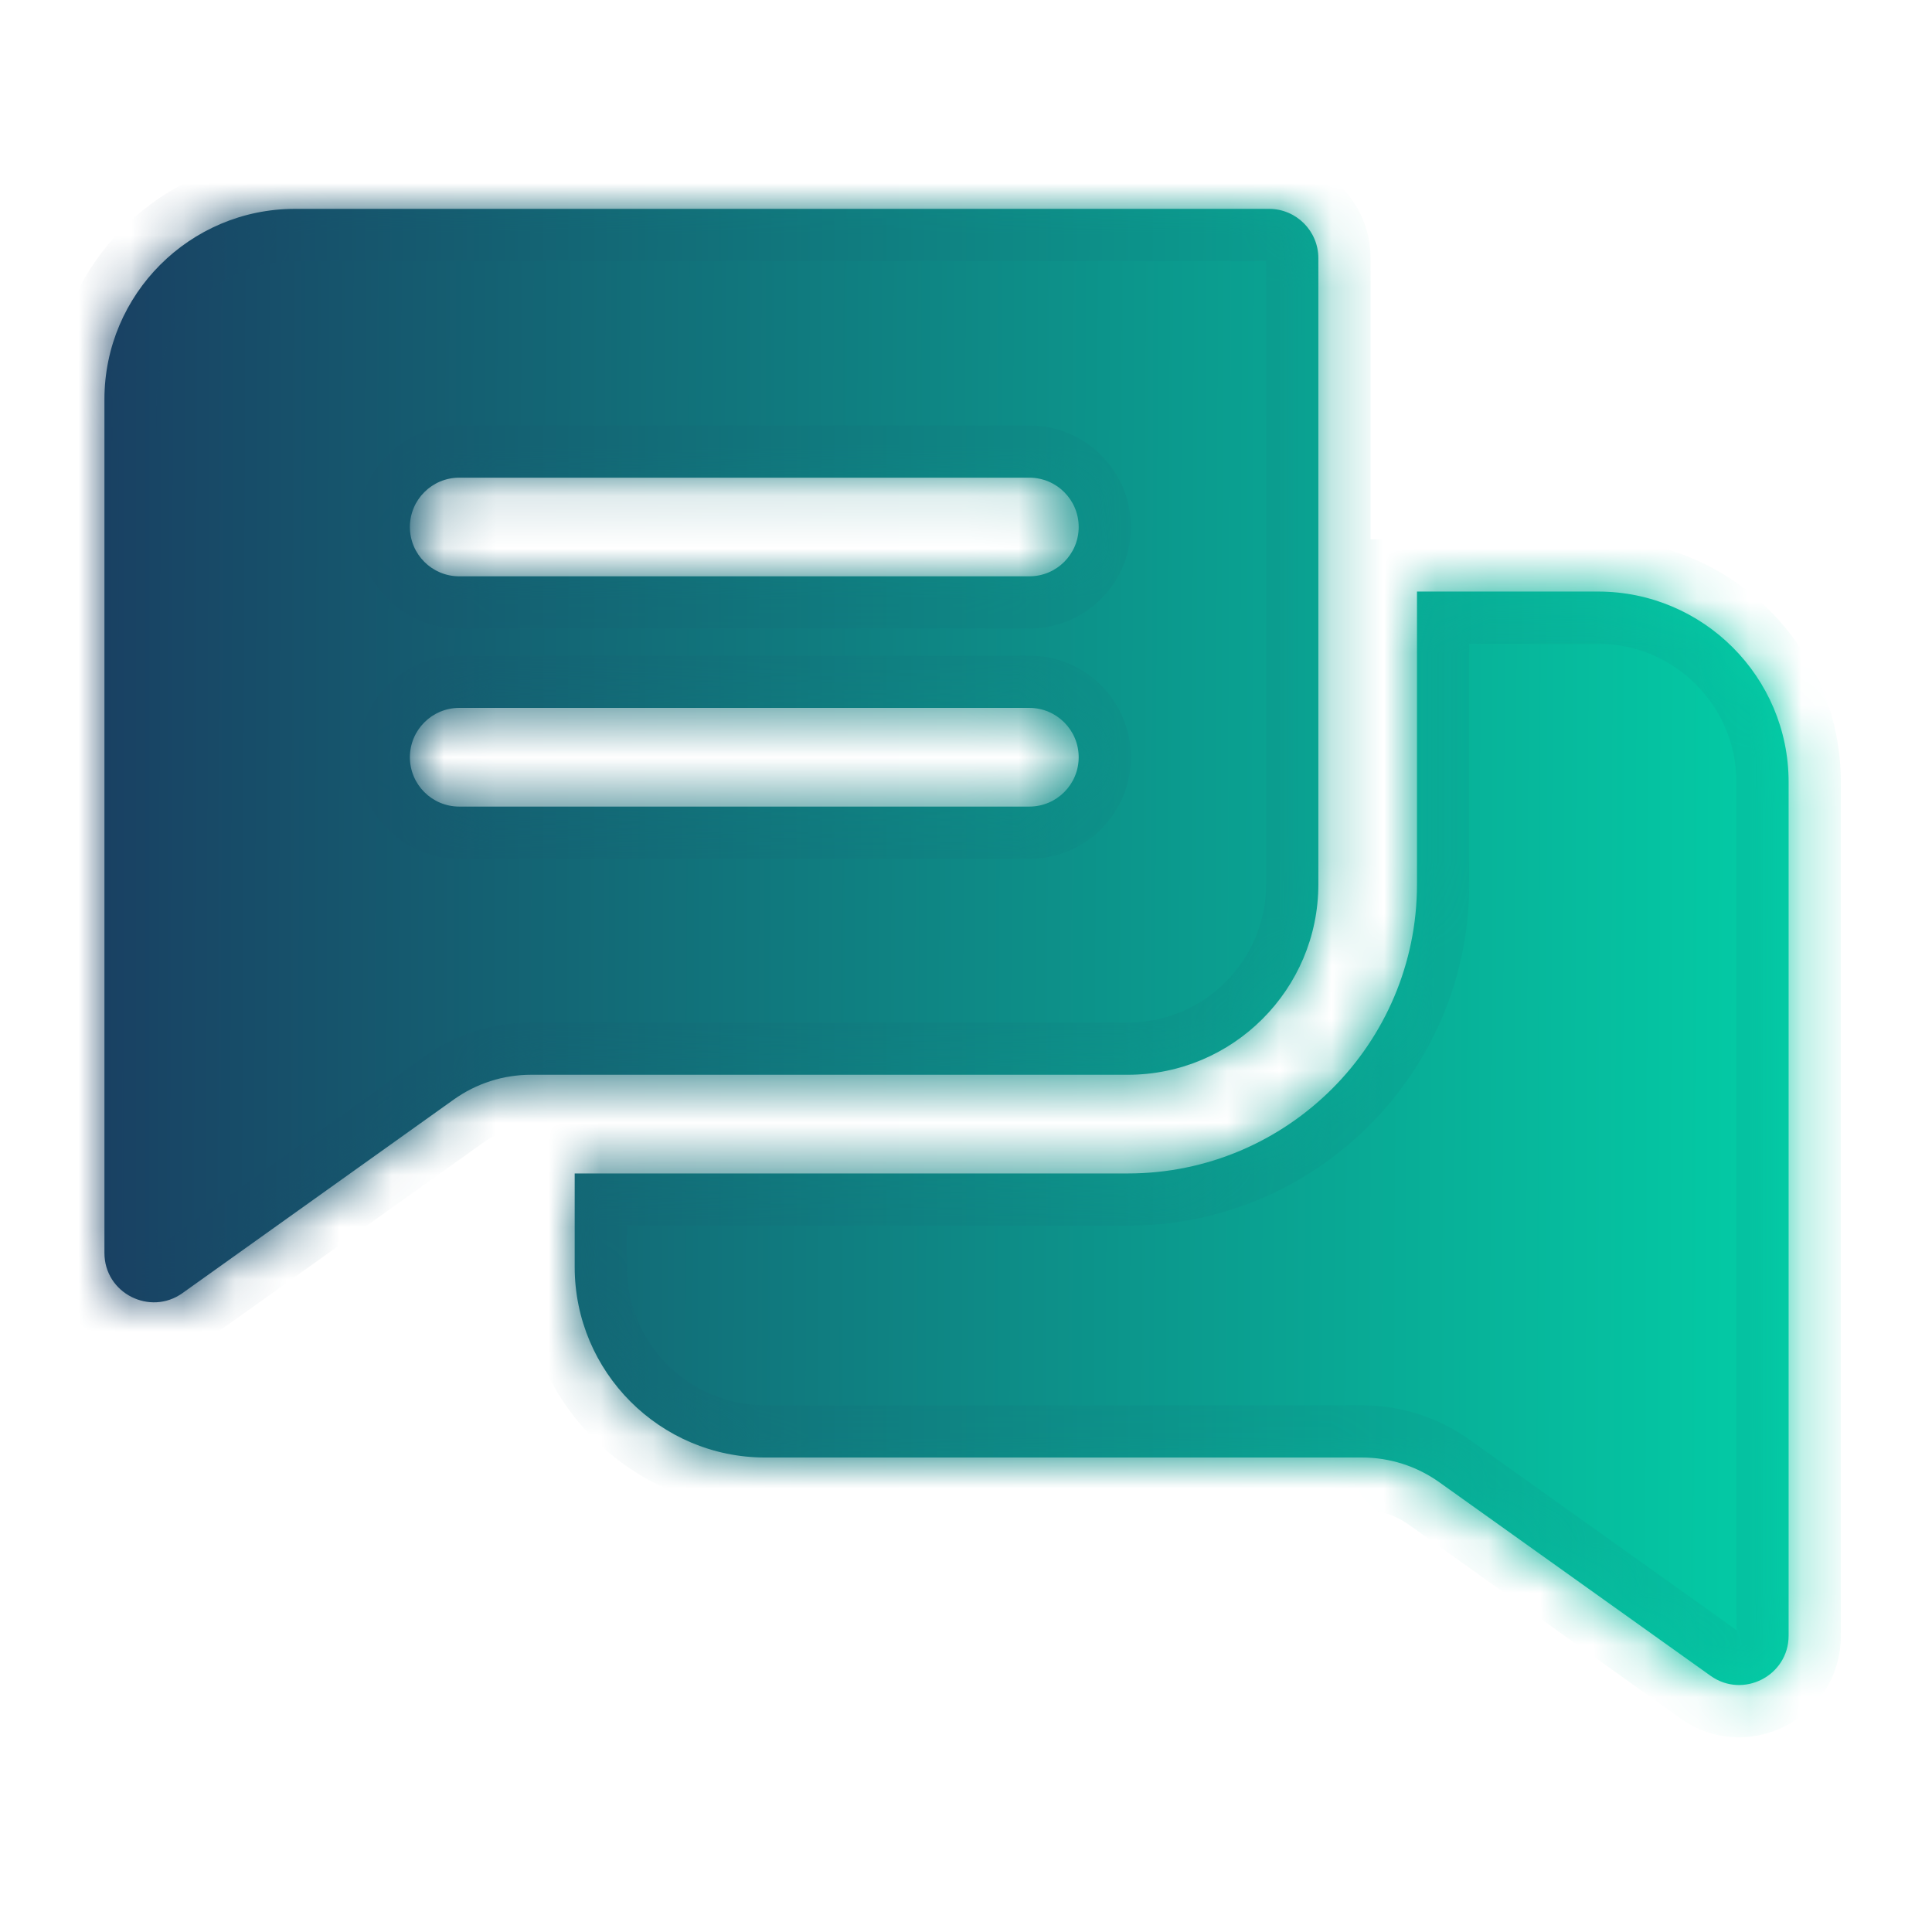 <svg width="20" height="20" viewBox="0 0 37 37" fill="none" xmlns="http://www.w3.org/2000/svg">
<mask id="path-1-inside-1" fill="white">
<path fill-rule="evenodd" clip-rule="evenodd" d="M5.648 4H24.303C24.825 4 25.248 4.423 25.248 4.945V16.935C25.248 18.947 23.612 20.583 21.6 20.583H10.173C9.638 20.583 9.125 20.747 8.689 21.058L3.494 24.765C2.876 25.206 2 24.77 2 23.995V7.648C2 5.636 3.636 4 5.648 4ZM8.795 15.447H19.713C20.235 15.447 20.658 15.024 20.658 14.502C20.658 13.981 20.235 13.557 19.713 13.557H8.795C8.273 13.557 7.85 13.981 7.85 14.502C7.85 15.024 8.273 15.447 8.795 15.447ZM8.795 11.037H19.713C20.235 11.037 20.658 10.615 20.658 10.092C20.658 9.571 20.235 9.148 19.713 9.148H8.795C8.273 9.148 7.85 9.571 7.85 10.092C7.85 10.615 8.273 11.037 8.795 11.037ZM34.254 31.324V14.977C34.254 12.966 32.618 11.329 30.606 11.329H27.137V16.935C27.137 19.989 24.653 22.473 21.599 22.473H11.006V24.264C11.006 26.276 12.642 27.913 14.653 27.913H26.081C26.616 27.913 27.129 28.077 27.565 28.387L32.76 32.094C33.383 32.538 34.254 32.093 34.254 31.324Z"/>
</mask>
<path fill-rule="evenodd" clip-rule="evenodd" d="M5.648 4H24.303C24.825 4 25.248 4.423 25.248 4.945V16.935C25.248 18.947 23.612 20.583 21.6 20.583H10.173C9.638 20.583 9.125 20.747 8.689 21.058L3.494 24.765C2.876 25.206 2 24.77 2 23.995V7.648C2 5.636 3.636 4 5.648 4ZM8.795 15.447H19.713C20.235 15.447 20.658 15.024 20.658 14.502C20.658 13.981 20.235 13.557 19.713 13.557H8.795C8.273 13.557 7.85 13.981 7.85 14.502C7.85 15.024 8.273 15.447 8.795 15.447ZM8.795 11.037H19.713C20.235 11.037 20.658 10.615 20.658 10.092C20.658 9.571 20.235 9.148 19.713 9.148H8.795C8.273 9.148 7.85 9.571 7.85 10.092C7.85 10.615 8.273 11.037 8.795 11.037ZM34.254 31.324V14.977C34.254 12.966 32.618 11.329 30.606 11.329H27.137V16.935C27.137 19.989 24.653 22.473 21.599 22.473H11.006V24.264C11.006 26.276 12.642 27.913 14.653 27.913H26.081C26.616 27.913 27.129 28.077 27.565 28.387L32.76 32.094C33.383 32.538 34.254 32.093 34.254 31.324Z" fill="url(#paint0_linear)"/>
<path d="M8.689 21.058L8.109 20.243L8.108 20.244L8.689 21.058ZM3.494 24.765L2.913 23.951L2.912 23.951L3.494 24.765ZM27.137 11.329V10.329H26.137V11.329H27.137ZM11.006 22.473V21.473H10.006V22.473H11.006ZM27.565 28.387L28.145 27.573L28.145 27.573L27.565 28.387ZM32.76 32.094L33.341 31.28L33.341 31.279L32.76 32.094ZM24.303 3H5.648V5H24.303V3ZM26.248 4.945C26.248 3.871 25.377 3 24.303 3V5C24.272 5 24.248 4.976 24.248 4.945H26.248ZM26.248 16.935V4.945H24.248V16.935H26.248ZM21.6 21.583C24.164 21.583 26.248 19.499 26.248 16.935H24.248C24.248 18.394 23.059 19.583 21.6 19.583V21.583ZM10.173 21.583H21.6V19.583H10.173V21.583ZM9.269 21.872C9.536 21.682 9.846 21.583 10.173 21.583V19.583C9.429 19.583 8.714 19.812 8.109 20.243L9.269 21.872ZM4.074 25.578L9.27 21.872L8.108 20.244L2.913 23.951L4.074 25.578ZM1 23.995C1 25.596 2.806 26.485 4.075 25.578L2.912 23.951C2.912 23.951 2.913 23.951 2.913 23.95C2.914 23.95 2.915 23.949 2.916 23.949C2.918 23.948 2.921 23.946 2.924 23.945C2.932 23.943 2.939 23.941 2.946 23.941C2.959 23.94 2.966 23.943 2.969 23.945C2.972 23.946 2.98 23.951 2.988 23.964C2.992 23.971 2.996 23.978 2.998 23.985C3 23.993 3 23.997 3 23.995H1ZM1 7.648V23.995H3V7.648H1ZM5.648 3C3.084 3 1 5.084 1 7.648H3C3 6.188 4.188 5 5.648 5V3ZM19.713 14.447H8.795V16.447H19.713V14.447ZM19.658 14.502C19.658 14.472 19.683 14.447 19.713 14.447V16.447C20.786 16.447 21.658 15.577 21.658 14.502H19.658ZM19.713 14.557C19.682 14.557 19.658 14.533 19.658 14.502H21.658C21.658 13.428 20.787 12.557 19.713 12.557V14.557ZM8.795 14.557H19.713V12.557H8.795V14.557ZM8.85 14.502C8.85 14.533 8.826 14.557 8.795 14.557V12.557C7.721 12.557 6.85 13.428 6.85 14.502H8.85ZM8.795 14.447C8.825 14.447 8.85 14.472 8.85 14.502H6.85C6.85 15.577 7.721 16.447 8.795 16.447V14.447ZM19.713 10.037H8.795V12.037H19.713V10.037ZM19.658 10.092C19.658 10.062 19.683 10.037 19.713 10.037V12.037C20.786 12.037 21.658 11.168 21.658 10.092H19.658ZM19.713 10.148C19.682 10.148 19.658 10.123 19.658 10.092H21.658C21.658 9.019 20.787 8.148 19.713 8.148V10.148ZM8.795 10.148H19.713V8.148H8.795V10.148ZM8.85 10.092C8.85 10.123 8.826 10.148 8.795 10.148V8.148C7.721 8.148 6.85 9.019 6.85 10.092H8.85ZM8.795 10.037C8.825 10.037 8.85 10.062 8.85 10.092H6.85C6.85 11.168 7.721 12.037 8.795 12.037V10.037ZM33.254 14.977V31.324H35.254V14.977H33.254ZM30.606 12.329C32.065 12.329 33.254 13.518 33.254 14.977H35.254C35.254 12.414 33.17 10.329 30.606 10.329V12.329ZM27.137 12.329H30.606V10.329H27.137V12.329ZM28.137 16.935V11.329H26.137V16.935H28.137ZM21.599 23.473C25.205 23.473 28.137 20.541 28.137 16.935H26.137C26.137 19.436 24.101 21.473 21.599 21.473V23.473ZM11.006 23.473H21.599V21.473H11.006V23.473ZM12.006 24.264V22.473H10.006V24.264H12.006ZM14.653 26.913C13.194 26.913 12.006 25.724 12.006 24.264H10.006C10.006 26.828 12.089 28.913 14.653 28.913V26.913ZM26.081 26.913H14.653V28.913H26.081V26.913ZM28.145 27.573C27.54 27.142 26.824 26.913 26.081 26.913V28.913C26.407 28.913 26.718 29.012 26.984 29.202L28.145 27.573ZM33.341 31.279L28.145 27.573L26.984 29.202L32.179 32.908L33.341 31.279ZM33.254 31.324C33.254 31.325 33.254 31.321 33.256 31.314C33.258 31.306 33.261 31.299 33.266 31.293C33.273 31.281 33.281 31.276 33.284 31.274C33.287 31.273 33.294 31.27 33.308 31.27C33.315 31.271 33.323 31.272 33.33 31.275C33.338 31.277 33.342 31.28 33.341 31.28L32.179 32.907C33.461 33.823 35.254 32.91 35.254 31.324H33.254Z" fill="url(#paint1_linear)" mask="url(#path-1-inside-1)"/>
<defs>
<linearGradient id="paint0_linear" x1="34.65" y1="20.556" x2="2" y2="20.433" gradientUnits="userSpaceOnUse">
<stop stop-color="#03CFA7"/>
<stop offset="1" stop-color="#194163"/>
<stop offset="1" stop-color="#194163"/>
</linearGradient>
<linearGradient id="paint1_linear" x1="2" y1="17.731" x2="36.558" y2="17.731" gradientUnits="userSpaceOnUse">
<stop stop-color="#194163"/>
<stop offset="1" stop-color="#03CFA7"/>
</linearGradient>
</defs>
</svg>

